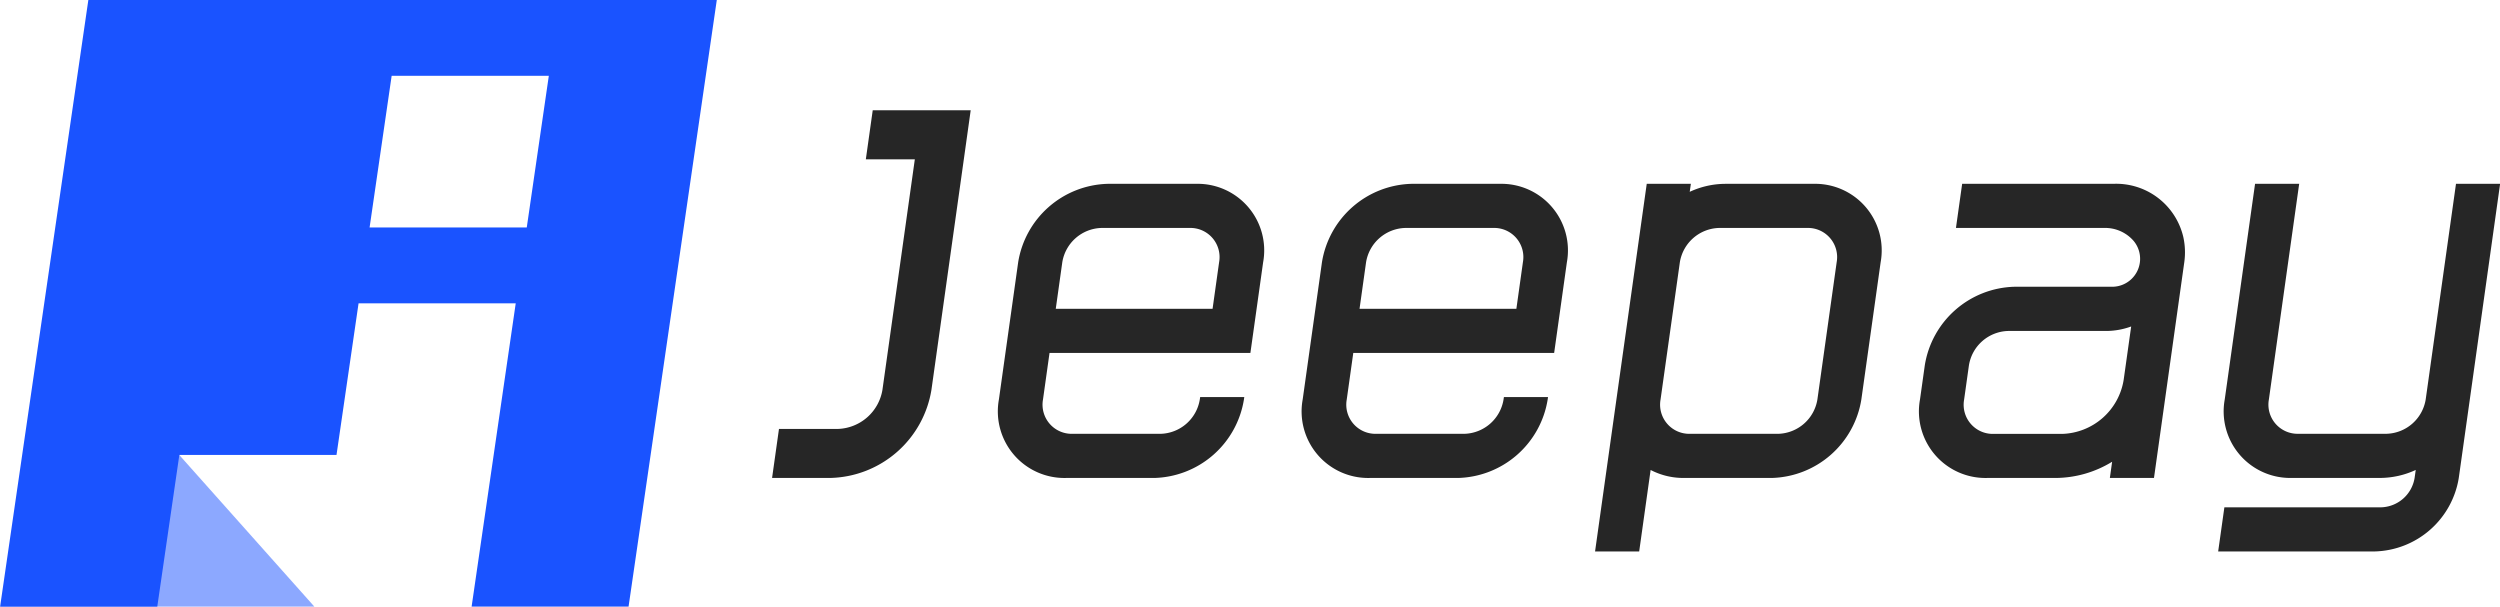 <svg xmlns="http://www.w3.org/2000/svg" xmlns:xlink="http://www.w3.org/1999/xlink" width="90.667" height="22" viewBox="0 0 90.667 22"><defs><clipPath id="a"><path d="M2404.472,992h-22.8l3.2-22h22.8Z" transform="translate(-2381.676 -970)" fill="#1a53ff"/></clipPath><clipPath id="b"><rect width="62.667" height="16" fill="#262626"/></clipPath></defs><g transform="translate(-30 -21)"><g transform="translate(30 21)"><g clip-path="url(#a)"><path d="M2388.177,1037.5h0l-6.5,5.5h11.4Z" transform="translate(-2381.676 -1021)" fill="#1a53ff" opacity="0.5"/><path d="M2384.881,970l-3.2,22h5.7l.8-5.5h5.7l.8-5.5h5.7l-.8,5.5-.8,5.5h5.7l3.2-22Zm15.9,8.25h-5.7l.8-5.5h5.7Z" transform="translate(-2381.677 -970)" fill="#1a53ff"/></g></g><g transform="translate(-628.729 -2051)"><g transform="translate(686.73 2076)" clip-path="url(#b)"><path d="M930.451,2092.935a2.5,2.5,0,0,0-2.543-1.935h-5.479l-.225,1.6h5.367a1.366,1.366,0,0,1,1.082.476,1.014,1.014,0,0,1-.781,1.657h-3.554a3.383,3.383,0,0,0-3.243,2.844l-.175,1.245a2.414,2.414,0,0,0,2.443,2.845h2.488a3.952,3.952,0,0,0,2.037-.588l-.082.588h1.6l.5-3.556.474-3.378.125-.889h0A2.585,2.585,0,0,0,930.451,2092.935Zm-1.915,3.4-.1.711-.15,1.067a2.329,2.329,0,0,1-2.229,1.956h-2.488a1.057,1.057,0,0,1-1.069-1.244l.175-1.245a1.482,1.482,0,0,1,1.419-1.244h3.554a2.665,2.665,0,0,0,.911-.163Z" transform="translate(-879.269 -2088.333)" fill="#262626"/><path d="M802.041,2091h-3.2a3.383,3.383,0,0,0-3.242,2.844l-.237,1.689-.225,1.6-.237,1.689a2.414,2.414,0,0,0,2.443,2.845h3.2a3.383,3.383,0,0,0,3.242-2.845l.013-.089h-1.6l-.013.089a1.482,1.482,0,0,1-1.418,1.244h-3.2a1.057,1.057,0,0,1-1.069-1.244l.237-1.689h7.285l.225-1.6.237-1.689A2.414,2.414,0,0,0,802.041,2091Zm-5.079,4.533.237-1.689a1.482,1.482,0,0,1,1.419-1.244h3.2a1.057,1.057,0,0,1,1.069,1.244l-.237,1.689Z" transform="translate(-775.657 -2088.333)" fill="#262626"/><path d="M740.041,2091h-3.2a3.383,3.383,0,0,0-3.242,2.844l-.237,1.689-.225,1.6-.237,1.689a2.415,2.415,0,0,0,2.444,2.845h3.2a3.383,3.383,0,0,0,3.242-2.845l.013-.089h-1.6l-.013.089a1.482,1.482,0,0,1-1.418,1.244h-3.2a1.057,1.057,0,0,1-1.069-1.244l.237-1.689h7.285l.225-1.6.237-1.689A2.414,2.414,0,0,0,740.041,2091Zm-5.079,4.533.237-1.689a1.482,1.482,0,0,1,1.418-1.244h3.2a1.057,1.057,0,0,1,1.069,1.244l-.237,1.689Z" transform="translate(-724.674 -2088.333)" fill="#262626"/><path d="M693.933,2076H690.38l-.25,1.778h1.777l-.849,6.044-.325,2.311a1.694,1.694,0,0,1-1.621,1.423H686.98l-.25,1.777h2.132a3.806,3.806,0,0,0,3.648-3.2l1.174-8.355h0Z" transform="translate(-686.73 -2076)" fill="#262626"/><path d="M990.5,2091l-.225,1.6-.325,2.311-.474,3.377-.075.533a1.482,1.482,0,0,1-1.418,1.244h-3.2a1.057,1.057,0,0,1-1.069-1.244l.549-3.911.325-2.311.225-1.6h-1.6l-1.1,7.822a2.414,2.414,0,0,0,2.443,2.845h3.2a3.094,3.094,0,0,0,1.284-.29l-.041.29a1.268,1.268,0,0,1-1.216,1.066H982.1l-.225,1.6h5.686a3.171,3.171,0,0,0,3.04-2.666l.4-2.845.075-.533L992.1,2091Z" transform="translate(-929.43 -2088.333)" fill="#262626"/><path d="M862.644,2091h-3.2a3.094,3.094,0,0,0-1.285.29l.041-.29h-1.6l-.4,2.844-.7,4.978-.774,5.511h1.6l.415-2.956a2.574,2.574,0,0,0,1.2.29h3.2a3.383,3.383,0,0,0,3.242-2.845l.7-4.978A2.414,2.414,0,0,0,862.644,2091Zm.145,7.822a1.482,1.482,0,0,1-1.419,1.244h-3.2a1.057,1.057,0,0,1-1.069-1.244l.7-4.978a1.482,1.482,0,0,1,1.418-1.244h3.2a1.057,1.057,0,0,1,1.069,1.244Z" transform="translate(-824.879 -2088.333)" fill="#262626"/></g></g></g></svg>